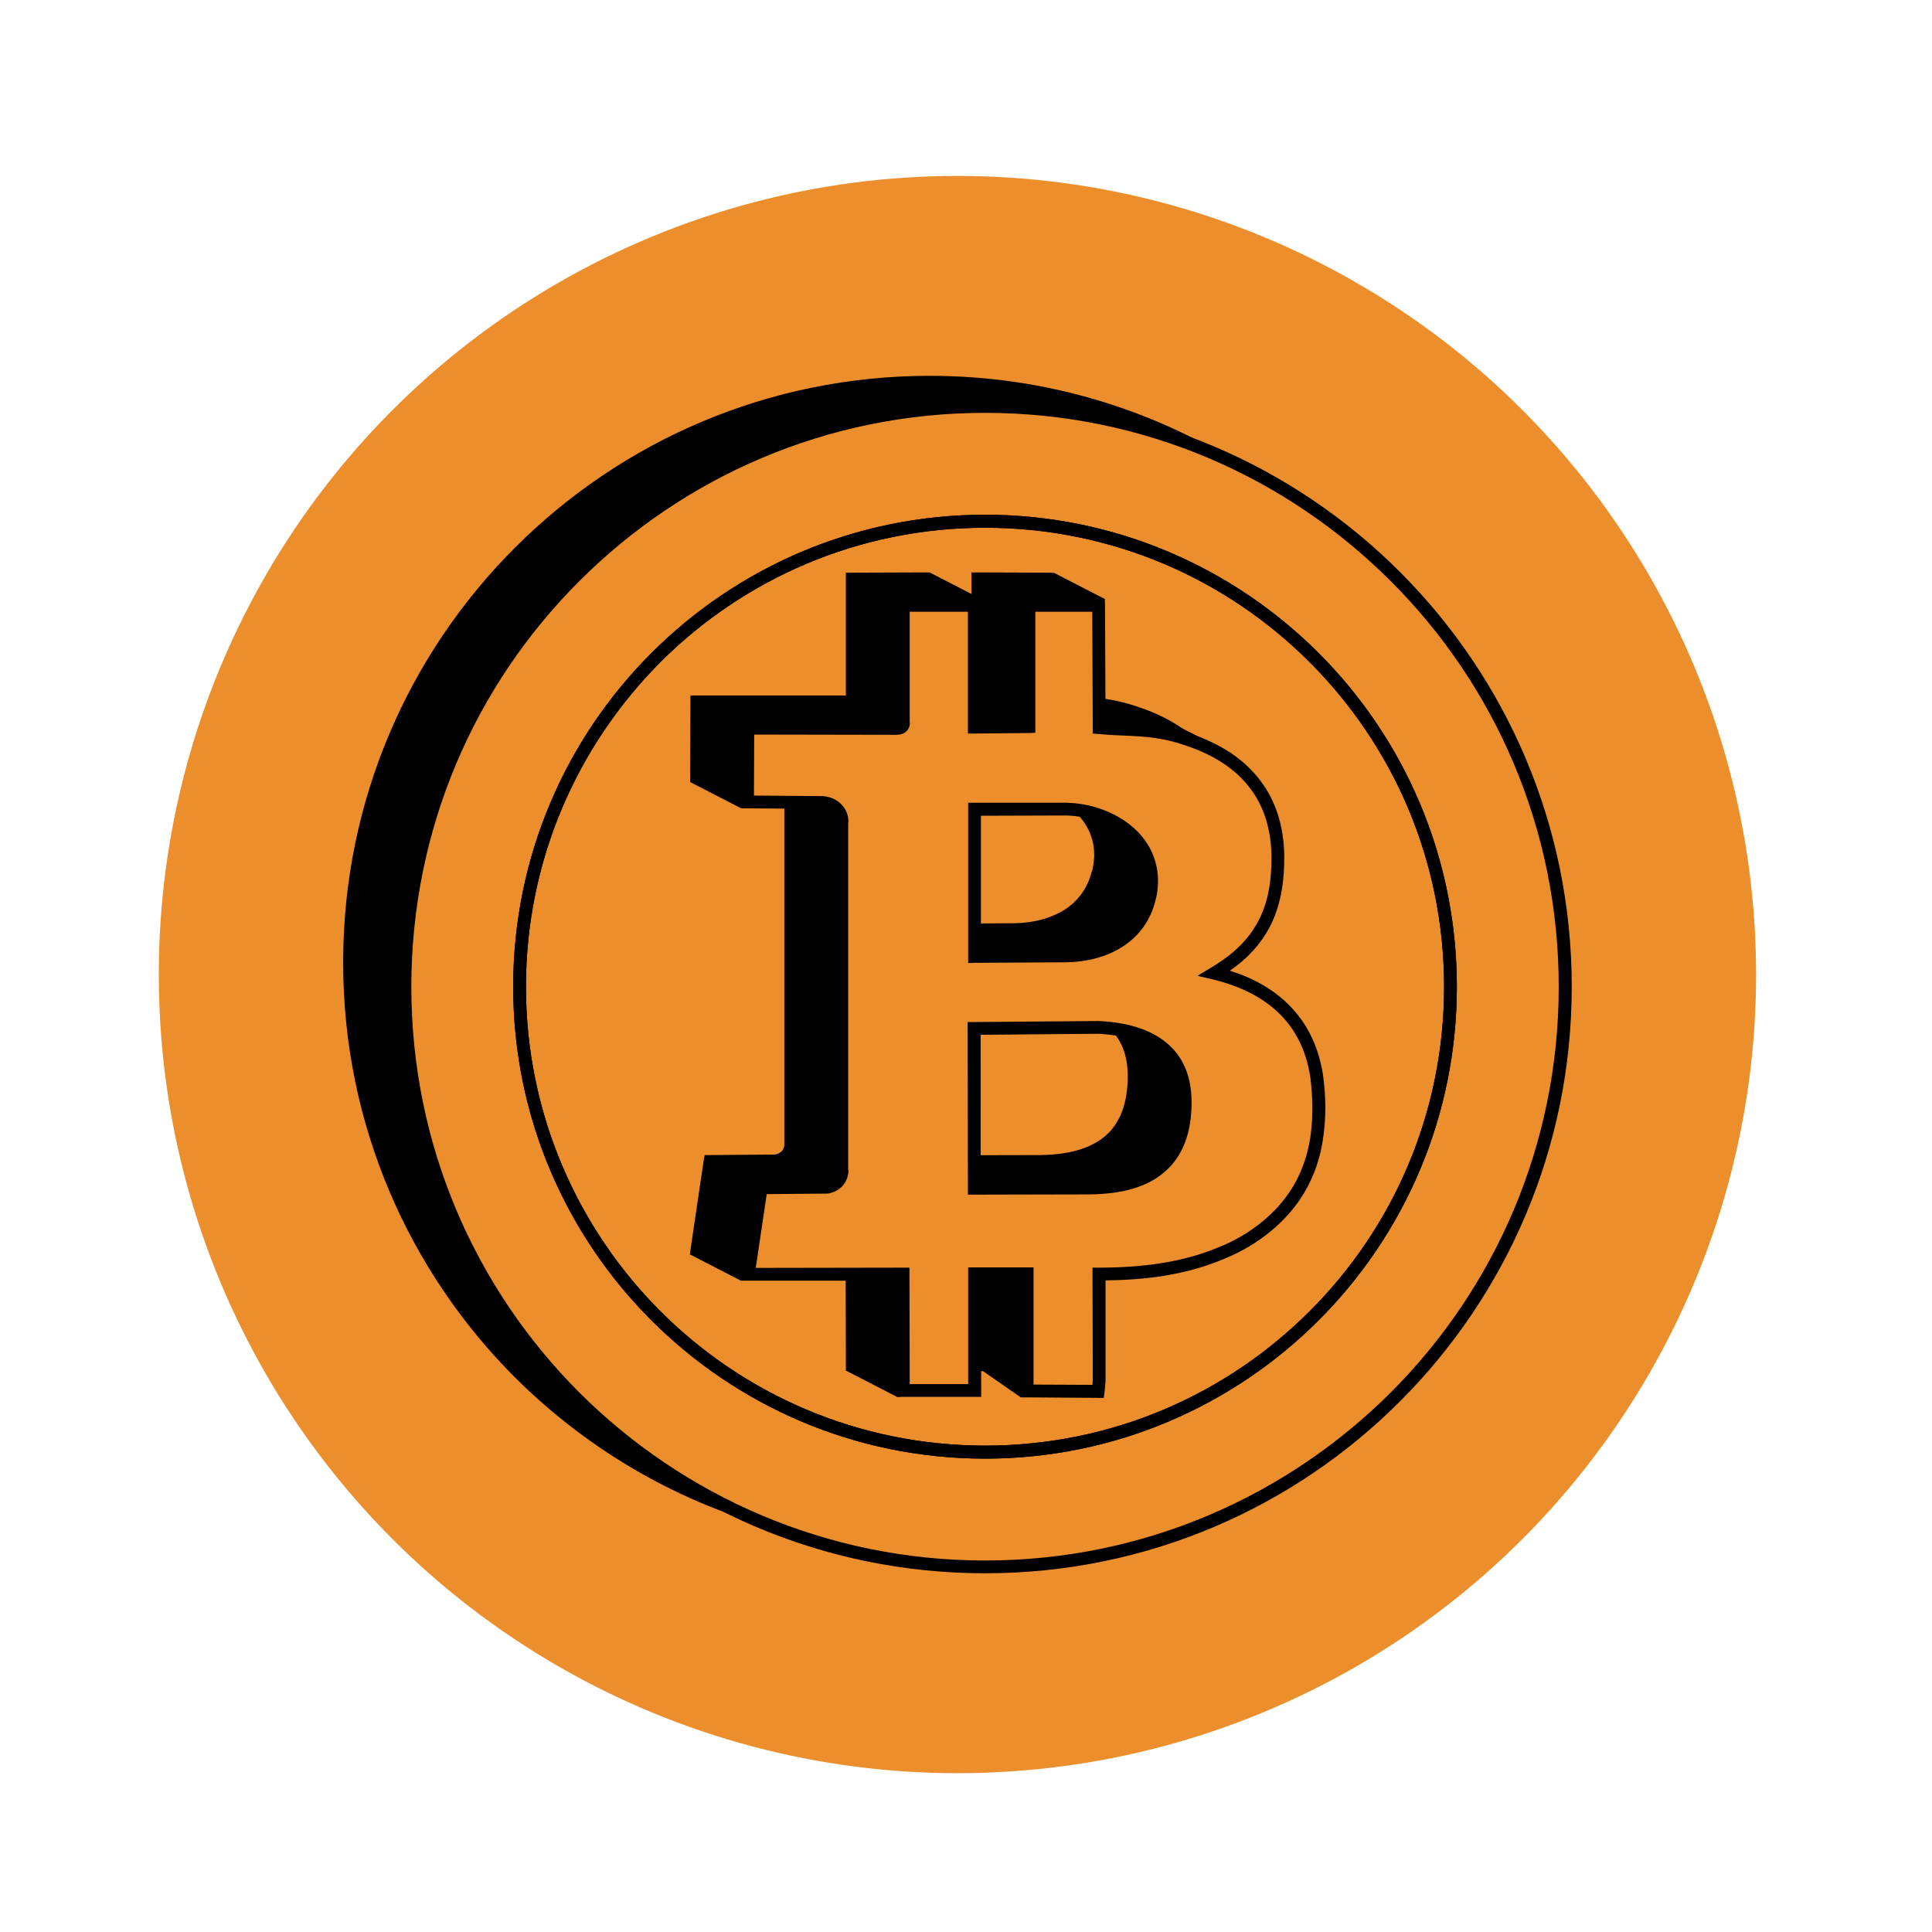 <?xml version="1.0" encoding="UTF-8"?>
<!DOCTYPE svg PUBLIC "-//W3C//DTD SVG 1.1//EN" "http://www.w3.org/Graphics/SVG/1.1/DTD/svg11.dtd">
<!-- Creator: CorelDRAW X7 -->
<svg xmlns="http://www.w3.org/2000/svg" xml:space="preserve" width="7.5in" height="7.5in" version="1.1" style="shape-rendering:geometricPrecision; text-rendering:geometricPrecision; image-rendering:optimizeQuality; fill-rule:evenodd; clip-rule:evenodd"
viewBox="0 0 7567 7567"
 xmlns:xlink="http://www.w3.org/1999/xlink">
 <defs>
  <style type="text/css">
   <![CDATA[
    .fil0 {fill:none}
    .fil3 {fill:black}
    .fil1 {fill:#EC8E2C}
    .fil2 {fill:black;fill-rule:nonzero}
    .fil5 {fill:#EC8E2C;fill-rule:nonzero}
    .fil4 {fill:black;fill-rule:nonzero}
   ]]>
  </style>
 </defs>
 <g id="Layer_x0020_1">
  <rect class="fil0" width="7567" height="7567"/>
  <circle class="fil1" cx="3750" cy="3817" r="3128"/>
  <g id="_2228484136768">
   <path class="fil2" d="M3642 1472c457,0 883,134 1241,364l-1 0c-9,-5 -19,-10 -28,-15 -7,-3 -14,-6 -21,-10 -10,-4 -20,-9 -29,-13 -7,-3 -14,-6 -21,-9 -10,-5 -20,-10 -31,-14 -6,-3 -12,-5 -19,-8 -11,-5 -22,-9 -33,-14 -6,-2 -11,-4 -17,-6 -12,-5 -24,-9 -36,-14 -5,-2 -10,-4 -15,-6 -13,-4 -26,-9 -38,-13 -5,-2 -9,-3 -14,-5 -13,-4 -27,-9 -41,-13l-11 -3c-14,-5 -28,-9 -43,-13l-10 -3c-15,-4 -30,-8 -45,-12l0 0c-245,-92 -511,-142 -788,-142 -621,0 -1182,251 -1589,658 -407,407 -658,968 -658,1589 0,621 251,1182 658,1589 168,168 363,310 578,418l5 4c13,8 27,17 40,25l7 4c13,8 26,16 39,23l10 6c12,7 25,14 37,21l12 6c12,6 24,13 35,19 5,2 10,5 15,7 11,6 22,11 33,16 6,4 12,7 19,9 9,5 19,10 29,14 8,4 15,7 23,10 8,4 17,8 26,12 8,4 17,7 26,11 8,3 16,7 24,10 9,4 18,7 27,11 9,3 17,6 25,9l0 0c-402,-104 -761,-315 -1046,-599 -416,-416 -673,-991 -673,-1625 0,-635 257,-1209 673,-1625 416,-416 990,-673 1625,-673z"/>
   <circle class="fil3" cx="3642" cy="3770" r="2272"/>
   <path class="fil1" d="M3858 1592c1255,0 2273,1018 2273,2273 0,1255 -1018,2272 -2273,2272 -1255,0 -2272,-1017 -2272,-2272 0,-1255 1017,-2273 2272,-2273zm-320 779l278 0 0 476 214 -1 0 -476 272 1 3 479c145,12 221,0 367,53 193,70 330,209 333,447 2,213 -64,352 -249,462 213,50 366,175 401,403 16,131 12,270 -43,391 -61,137 -183,239 -319,297 -154,67 -324,88 -491,87l1 376c0,28 0,56 -4,83l-278 -1 0 -459 -206 0 1 457 -280 0 -1 -455 -606 0 50 -339 249 -2c38,0 71,-32 67,-70l0 -1358c5,-43 -35,-78 -77,-79l-292 -2 1 -289 577 0c15,3 36,-3 32,-23l0 -458zm279 798l0 577 356 -2c155,-1 292,-73 329,-225 7,-28 10,-57 8,-86 -12,-170 -188,-266 -347,-264l-346 0zm-1 859l0 625 456 0c227,-3 372,-96 370,-341 -1,-195 -141,-279 -340,-288l-486 4z"/>
   <path class="fil2" d="M3858 1567c635,0 1209,257 1625,673 416,416 673,990 673,1625 0,634 -257,1208 -673,1624 -416,416 -990,673 -1625,673 -634,0 -1209,-257 -1625,-673 -415,-416 -673,-990 -673,-1624 0,-635 258,-1209 673,-1625 416,-416 991,-673 1625,-673zm1589 709c-407,-407 -968,-659 -1589,-659 -620,0 -1182,252 -1589,659 -407,406 -658,968 -658,1589 0,620 251,1182 658,1589 407,406 969,658 1589,658 621,0 1182,-252 1589,-658 407,-407 658,-969 658,-1589 0,-621 -251,-1183 -658,-1589z"/>
   <path class="fil3" d="M3194 4913l-292 103 -200 -103 199 -257 334 -117 -25 -591c0,0 -32,-576 -29,-595 3,-19 10,-302 10,-302l-288 115 -200 -103 119 -252 441 16 208 -135 120 -189c0,0 -29,-202 -29,-180 0,23 79,-81 79,-81l200 103 286 -102 200 103 -135 330 160 152 129 -51 343 174 73 295 -102 232 -83 117 0 -504 -1070 0 0 1676 940 0 -97 46c0,0 -216,10 -215,26 2,15 -140,302 -140,302l-132 332 -256 -178 -217 176 -12 0 -200 -103c0,0 120,-394 120,-385 0,8 -247,-116 -239,-70zm1518 -904l18 27 107 444 -121 224 -4 2 0 -697z"/>
   <path class="fil2" d="M3858 2016c510,0 972,207 1307,542 334,334 541,796 541,1307 0,510 -207,972 -541,1306 -335,335 -797,542 -1307,542 -510,0 -972,-207 -1307,-542 -334,-334 -541,-796 -541,-1306 0,-511 207,-973 541,-1307 335,-335 797,-542 1307,-542zm1271 577c-325,-325 -774,-526 -1271,-526 -496,0 -946,201 -1271,526 -325,326 -527,775 -527,1272 0,496 202,946 527,1271 325,325 775,526 1271,526 497,0 946,-201 1271,-526 326,-325 527,-775 527,-1271 0,-497 -201,-946 -527,-1272z"/>
   <path class="fil2" d="M3858 2016c510,0 972,207 1307,542 334,334 541,796 541,1307 0,510 -207,972 -541,1306 -335,335 -797,542 -1307,542 -510,0 -972,-207 -1307,-542 -334,-334 -541,-796 -541,-1306 0,-511 207,-973 541,-1307 335,-335 797,-542 1307,-542zm1271 577c-325,-325 -774,-526 -1271,-526 -496,0 -946,201 -1271,526 -325,326 -527,775 -527,1272 0,496 202,946 527,1271 325,325 775,526 1271,526 497,0 946,-201 1271,-526 326,-325 527,-775 527,-1271 0,-497 -201,-946 -527,-1272z"/>
   <path class="fil2" d="M3338 2268l278 -1 0 477 214 -2 0 -475 272 1 3 479c145,12 221,0 367,53 193,70 330,209 333,447 2,212 -64,352 -249,462 213,50 366,175 401,403 16,131 12,270 -44,391 -60,137 -182,239 -318,297 -154,67 -324,87 -491,87l1 376c0,28 0,56 -4,83l-278 -1 0 -459 -206 0 1 457 -280 0 -1 -456 -606 1 50 -339 249 -2c38,0 71,-32 67,-71l0 -1357c4,-43 -35,-78 -77,-79l-292 -2 1 -289 577 0c15,3 36,-3 32,-23l0 -458zm279 798l0 577 356 -2c154,-1 292,-73 329,-225 7,-28 10,-57 8,-86 -12,-170 -188,-266 -347,-264l-346 0zm-2 859l1 625 456 0c227,-3 372,-96 370,-341 -2,-195 -141,-279 -340,-288l-487 4z"/>
   <path class="fil4" d="M3338 2243l278 -1 25 0 0 25 0 452 164 -1 0 -451 0 -25 25 0 272 1 25 0 1 25 2 456c27,2 52,3 74,4 92,4 164,7 277,49 106,38 196,97 258,181 56,75 89,171 91,289 1,110 -16,202 -57,281 -35,66 -85,122 -156,171 92,29 171,73 232,135 69,69 115,159 133,274l0 1c8,67 12,136 5,204 -6,69 -21,137 -51,200l0 0c-30,70 -75,130 -130,181 -58,54 -127,98 -201,129l0 0c-79,34 -162,57 -246,71 -76,12 -153,17 -229,18l0 351c0,14 0,28 0,42 -1,15 -2,30 -4,45l-3 22 -22 -1 -278 -1 -25 0 0 -25 0 -434 -156 0 1 432 0 25 -25 0 -280 0 -25 0 0 -25 -1 -430 -581 0 -29 0 4 -29 50 -338 4 -22 21 0 249 -2 0 0c2,0 3,0 5,0l0 0c10,-2 20,-6 27,-13 6,-7 10,-16 10,-25 0,-2 0,-3 0,-5l0 -3 0 -1357 0 -2c0,-1 0,-2 0,-3 1,-12 -5,-23 -13,-32 -10,-9 -22,-15 -35,-16 -2,-1 -3,-1 -4,-1l0 0 -292 -2 -25 0 0 -25 1 -289 0 -25 25 0 577 0 3 0c1,1 2,1 4,1l0 -457 0 -25 25 0zm253 50l-228 0 0 431c0,4 0,8 0,13 -2,11 -7,20 -16,27l0 0c-6,5 -14,8 -23,10l0 0c-7,1 -14,1 -20,0l-550 0 -1 239 268 2 0 0c3,0 5,0 8,1 24,2 48,13 65,30 18,18 29,42 29,69 -1,2 -1,4 -1,6l0 1354c0,3 1,6 0,9 0,23 -9,44 -24,60 -15,15 -35,25 -57,27l0 0c-3,1 -7,1 -11,1l-227 2 -43 289 577 -1 25 0 0 25 1 431 229 0 0 -432 0 -25 25 0 206 -1 25 0 0 26 0 434 231 1c0,-6 0,-11 1,-17 0,-14 0,-28 0,-41l0 0 -1 -376 0 -25 25 0c82,0 165,-5 247,-18 80,-13 159,-34 234,-67l1 0c67,-29 132,-69 186,-120 50,-46 91,-101 118,-164l1 0c26,-58 41,-121 46,-184 6,-64 3,-130 -5,-194l0 0c-16,-104 -57,-184 -118,-245 -67,-67 -157,-112 -264,-137l-60 -14 53 -32c88,-52 148,-111 185,-182 38,-71 53,-155 52,-257 -2,-107 -31,-193 -81,-261 -56,-75 -138,-128 -235,-163 -106,-39 -174,-42 -262,-46 -31,-1 -64,-3 -99,-6l-23 -2 0 -23 -3 -454 -222 -1 0 450 0 25 -25 1 -214 1 -25 1 0 -26 0 -451zm51 798l0 527 331 -2c76,-1 147,-20 203,-57 49,-34 85,-83 101,-149l1 0c3,-13 5,-26 6,-38 2,-13 2,-27 1,-40 -5,-72 -42,-129 -96,-170 -62,-47 -146,-72 -226,-71l0 0 -321 0zm-50 552l0 -577 0 -25 25 0 346 0c90,-2 185,27 257,82 64,48 109,118 115,206 1,15 1,31 -1,47 -1,16 -4,31 -8,46l0 0c-19,79 -63,138 -122,178 -64,44 -145,65 -231,66l-356 2 -25 1 0 -26zm49 307l0 575 431 -1c108,-1 195,-23 255,-73 58,-49 91,-127 90,-242 -1,-84 -30,-146 -79,-188 -55,-47 -138,-70 -237,-75l-460 4zm-50 600l-1 -625 0 -25 25 0 487 -4 1 0c110,5 203,32 268,87 60,51 95,125 96,226 1,131 -38,221 -108,280 -69,59 -167,84 -287,86l0 0 -456 0 -25 0 0 -25z"/>
   <path class="fil5" d="M3538 2371l278 0 0 476 214 -1 0 -476 272 1 3 479c145,12 221,0 367,53 193,70 330,209 333,447 2,213 -64,352 -249,462 213,50 366,175 401,403 16,131 12,270 -43,391 -61,137 -183,239 -319,297 -154,67 -324,88 -491,87l1 376c0,28 0,56 -4,83l-278 -1 0 -459 -206 0 1 457 -280 0 -1 -455 -606 0 50 -339 249 -2c38,0 71,-32 67,-70l0 -1358c5,-43 -35,-78 -77,-79l-292 -2 1 -289 577 0c15,3 36,-3 32,-23l0 -458zm279 798l0 577 356 -2c155,-1 292,-73 329,-225 7,-28 10,-57 8,-86 -11,-170 -188,-266 -347,-264l-346 0zm-1 859l0 625 456 0c227,-3 372,-96 370,-341 -1,-195 -141,-279 -340,-288l-486 4z"/>
   <path class="fil4" d="M3538 2346l278 -1 25 0 0 26 0 451 164 -1 0 -451 0 -25 25 0 272 1 25 0 1 25 2 456c27,2 52,3 74,4 92,4 164,8 277,49 106,38 196,97 258,181 56,75 89,171 91,289 1,110 -16,202 -57,281 -35,66 -85,122 -156,171 92,29 171,73 232,135 69,69 115,159 133,274l0 1c9,67 12,136 5,204 -6,69 -21,137 -50,200l0 0c-31,70 -76,130 -131,181 -58,54 -127,98 -201,129l0 0c-79,35 -162,57 -246,71 -76,12 -153,17 -229,18l0 351c0,14 0,28 0,42 -1,15 -2,30 -4,45l-3 22 -22 0 -278 -2 -25 0 0 -25 0 -434 -156 0 1 432 0 25 -25 0 -280 0 -25 0 0 -25 -1 -430 -581 0 -29 0 4 -29 50 -338 4 -22 21 0 249 -2 0 0c2,0 3,0 5,0l0 0c10,-1 20,-6 27,-13 6,-7 10,-16 10,-25 0,-2 0,-3 0,-5l0 -2 0 -1358 0 -2c0,-1 0,-2 0,-3 1,-12 -5,-23 -13,-32 -9,-9 -22,-15 -35,-16 -2,0 -3,-1 -4,-1l0 0 -292 -2 -25 0 0 -25 1 -289 0 -25 25 0 577 0 3 1c1,0 3,0 4,0l0 -457 0 -25 25 0zm253 50l-228 0 0 431c1,4 1,9 0,13 -2,11 -7,20 -16,27l0 0c-6,5 -14,8 -23,10l0 0c-6,1 -14,1 -20,1l-550 -1 -1 239 268 2 0 0c3,0 5,0 8,1 24,2 48,13 65,30 18,18 29,42 29,69 0,2 -1,4 -1,6l0 1354c0,3 1,6 1,9 -1,23 -10,44 -25,60 -15,15 -35,25 -57,28l0 0c-3,0 -7,0 -11,0l-227 2 -43 289 577 -1 25 0 0 26 1 430 229 0 0 -432 0 -25 25 0 206 0 25 0 0 25 0 434 231 1c0,-6 0,-11 1,-17 0,-14 0,-28 0,-41l0 0 -1 -376 0 -25 25 0c82,0 165,-5 247,-18 80,-13 159,-34 234,-67l1 0c68,-29 132,-69 186,-120 50,-46 91,-101 119,-164l0 0c26,-58 41,-121 46,-184 6,-64 3,-130 -5,-194l0 0c-16,-103 -57,-184 -118,-245 -67,-67 -157,-111 -264,-137l-60 -14 53 -32c88,-52 148,-111 185,-182 38,-71 53,-155 52,-257 -2,-107 -31,-193 -81,-260 -56,-76 -138,-129 -235,-164 -106,-39 -174,-42 -262,-46 -31,-1 -64,-3 -99,-6l-23 -2 0 -23 -2 -454 -223 0 0 450 0 24 -25 1 -214 2 -25 0 0 -26 0 -451zm51 799l0 526 331 -2c76,-1 147,-19 203,-57 49,-34 86,-83 101,-149l1 0c3,-13 5,-26 7,-38 1,-13 1,-27 0,-40 -5,-72 -42,-129 -95,-169 -63,-48 -147,-73 -226,-72l-1 0 -321 1zm-50 551l0 -577 0 -25 25 0 346 0c90,-1 185,27 257,82 64,48 109,118 115,206 1,15 1,31 -1,47 -1,16 -4,31 -8,46l0 0c-19,79 -63,138 -122,178 -64,44 -145,65 -231,66l-356 2 -25 1 0 -26zm49 307l0 575 431 0c108,-2 195,-24 255,-74 58,-49 91,-127 90,-242 -1,-84 -29,-146 -79,-187 -55,-48 -138,-71 -237,-76l-460 4zm-50 600l-1 -625 0 -25 25 0 487 -4 1 0c110,5 203,32 268,87 60,51 95,125 96,226 1,131 -38,221 -108,280 -69,59 -167,84 -287,86l0 0 -456 1 -25 0 0 -26z"/>
  </g>
 </g>
</svg>
